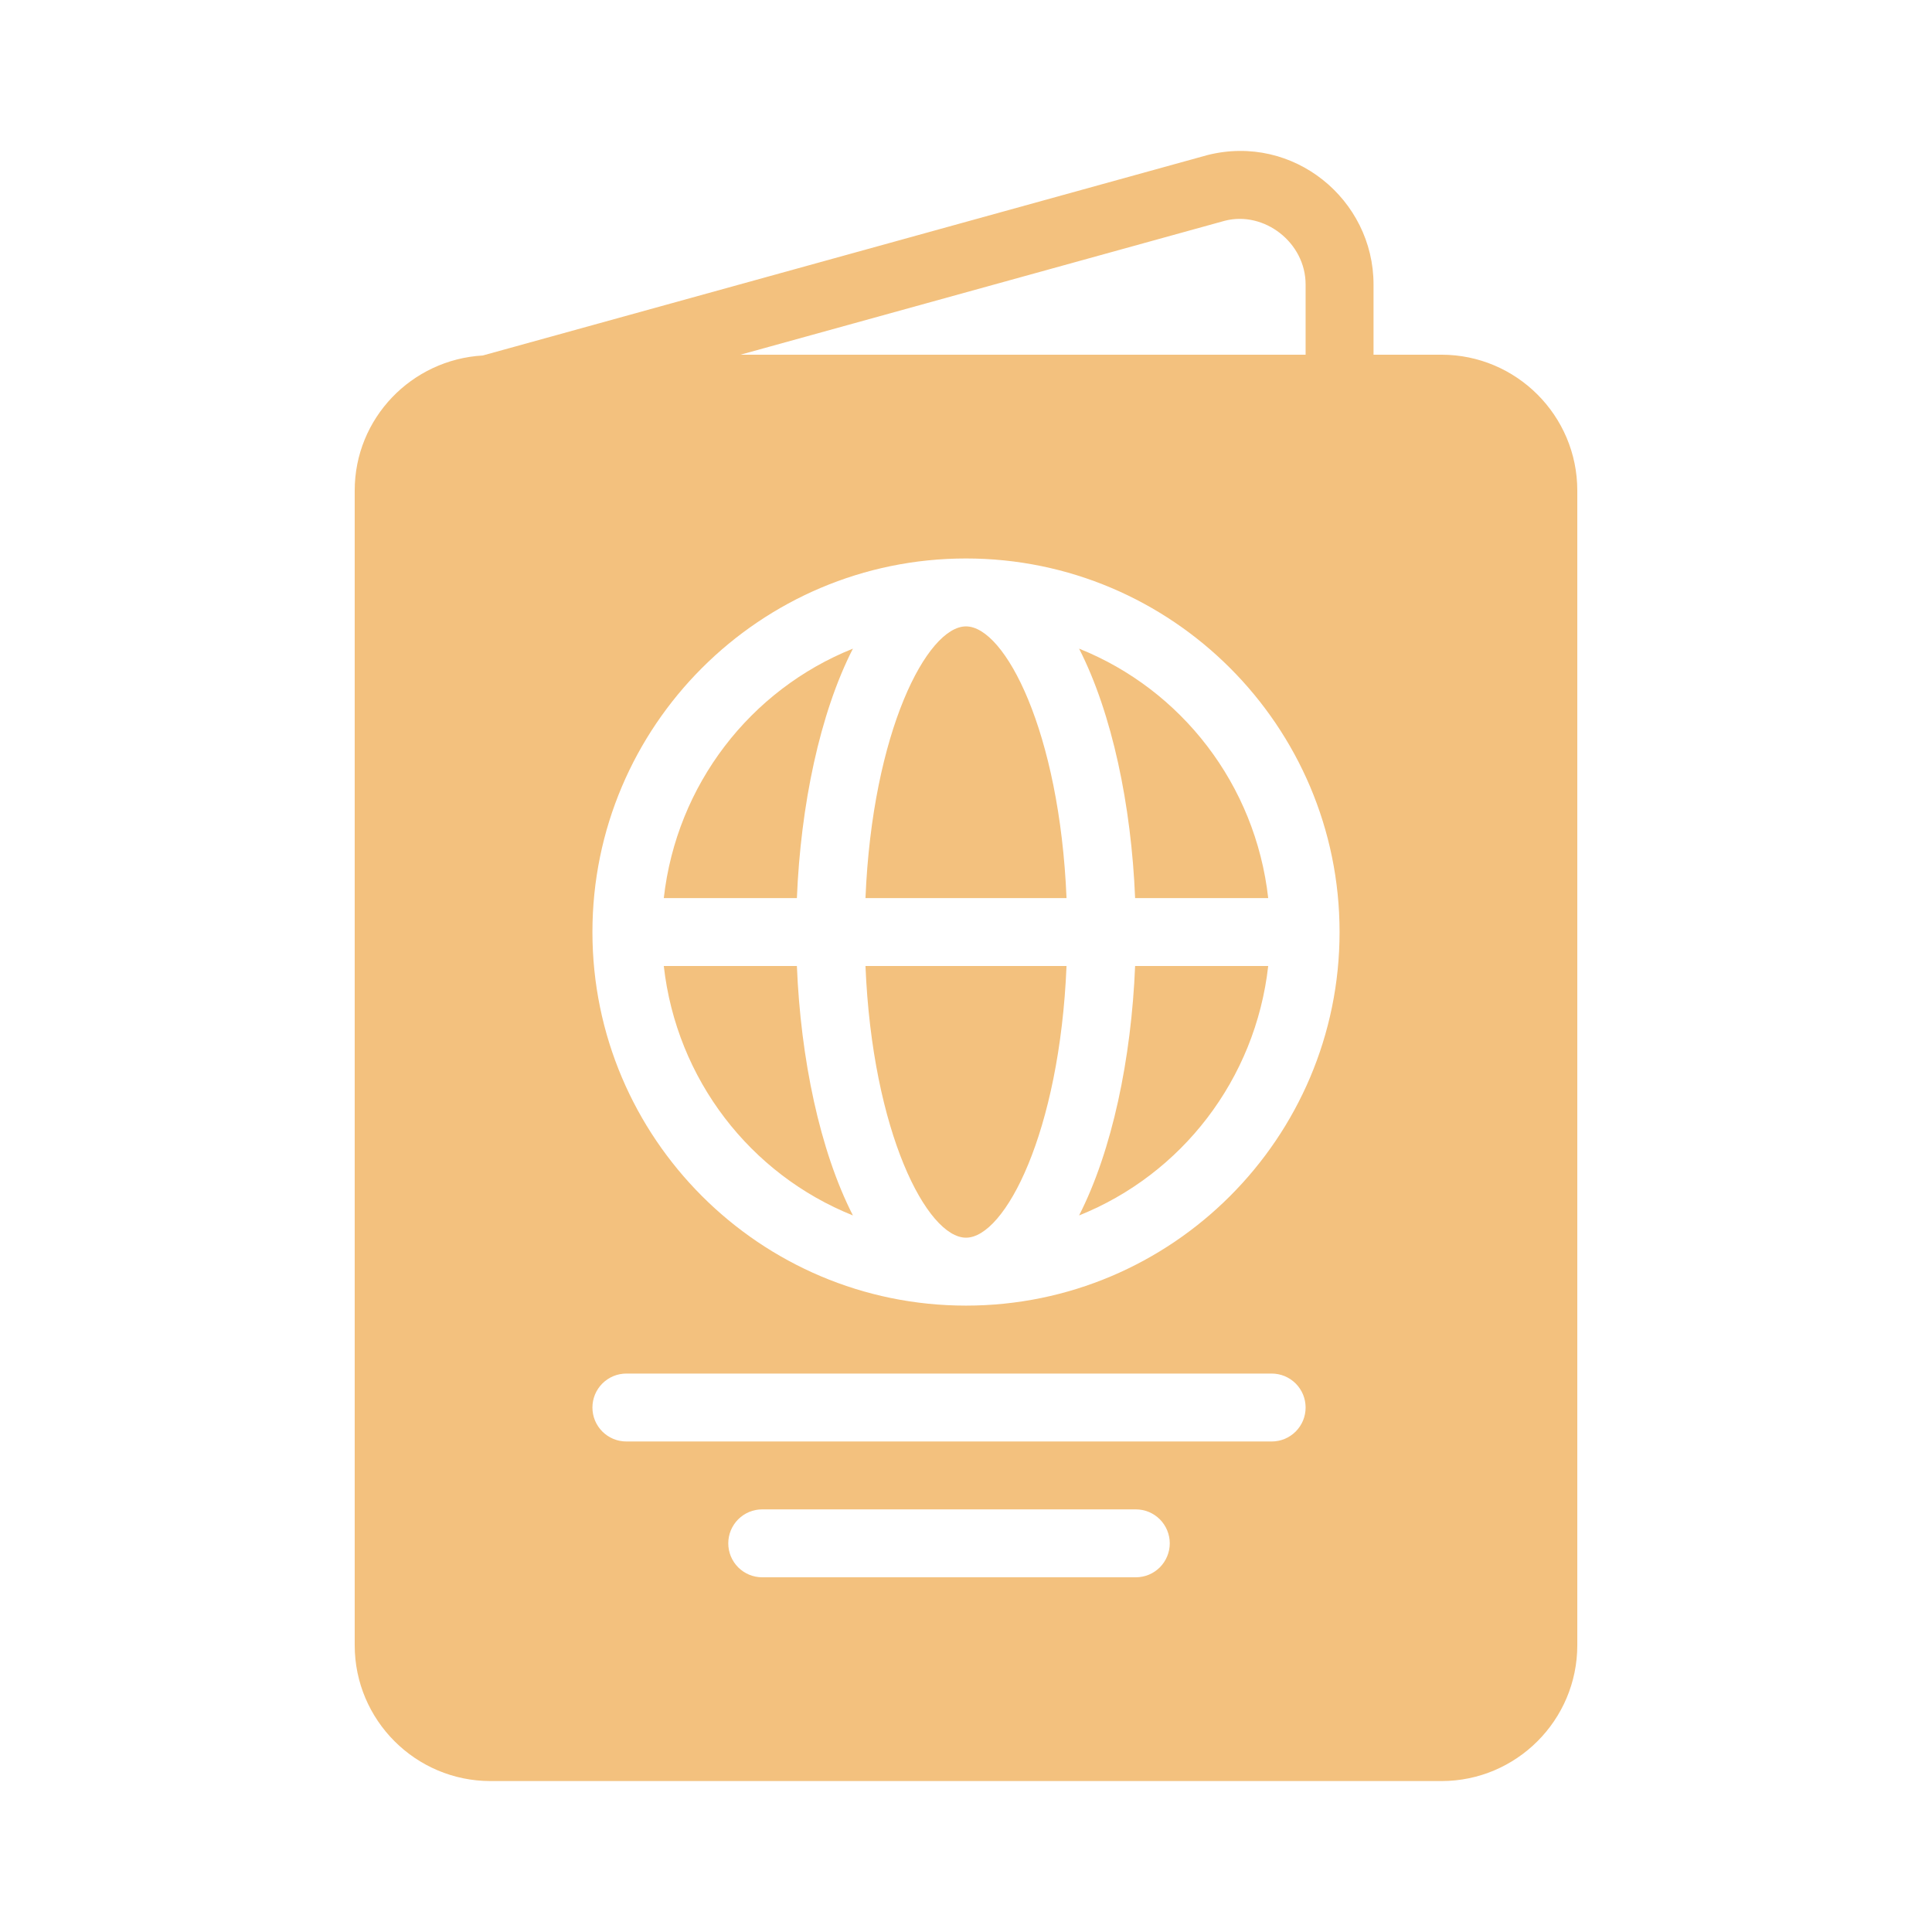 <svg width="64" height="64" viewBox="0 0 64 64" fill="none" xmlns="http://www.w3.org/2000/svg">
<g id="Frame">
<g id="Group">
<path id="Vector" d="M32 41C33.289 41 35.102 37.515 35.33 32H28.67C28.898 37.515 30.711 41 32 41ZM21.989 29.75H26.398C26.523 26.686 27.155 23.638 28.254 21.487C24.861 22.846 22.412 25.989 21.989 29.75ZM35.746 21.487C36.844 23.638 37.477 26.686 37.602 29.75H42.011C41.588 25.989 39.139 22.846 35.746 21.487ZM32 20.75C30.711 20.75 28.898 24.235 28.67 29.75H35.33C35.102 24.235 33.289 20.75 32 20.75ZM21.989 32C22.412 35.761 24.861 38.904 28.254 40.263C27.155 38.112 26.523 35.065 26.398 32H21.989Z" fill="#F3C17E"/>
<path id="Vector_2" d="M47.75 11.75H45.5V9.422C45.5 6.613 42.85 4.417 39.995 5.138L15.993 11.776C13.633 11.912 11.75 13.856 11.75 16.25V54.5C11.75 56.982 13.768 59 16.25 59H47.75C50.232 59 52.25 56.982 52.25 54.5V16.25C52.25 13.768 50.232 11.75 47.75 11.75ZM40.573 7.313C41.886 6.978 43.25 8.041 43.25 9.422V11.75H24.529L40.573 7.313ZM37.625 52.25H25.25C25.102 52.25 24.956 52.221 24.819 52.165C24.683 52.108 24.559 52.025 24.454 51.921C24.35 51.816 24.267 51.692 24.21 51.556C24.154 51.419 24.125 51.273 24.125 51.125C24.125 50.977 24.154 50.831 24.21 50.694C24.267 50.558 24.35 50.434 24.454 50.329C24.559 50.225 24.683 50.142 24.819 50.085C24.956 50.029 25.102 50 25.25 50H37.625C37.773 50 37.919 50.029 38.056 50.085C38.192 50.142 38.316 50.225 38.421 50.329C38.525 50.434 38.608 50.558 38.664 50.694C38.721 50.831 38.75 50.977 38.75 51.125C38.75 51.273 38.721 51.419 38.664 51.556C38.608 51.692 38.525 51.816 38.421 51.921C38.316 52.025 38.192 52.108 38.056 52.165C37.919 52.221 37.773 52.25 37.625 52.25ZM42.125 47.751H20.75C20.602 47.751 20.456 47.722 20.319 47.666C20.183 47.609 20.059 47.526 19.954 47.422C19.85 47.317 19.767 47.193 19.71 47.057C19.654 46.92 19.625 46.774 19.625 46.626C19.625 46.478 19.654 46.332 19.71 46.195C19.767 46.059 19.85 45.935 19.954 45.83C20.059 45.726 20.183 45.643 20.319 45.586C20.456 45.53 20.602 45.501 20.75 45.501H42.125C42.273 45.501 42.419 45.53 42.556 45.586C42.692 45.643 42.816 45.726 42.921 45.83C43.025 45.935 43.108 46.059 43.165 46.195C43.221 46.332 43.25 46.478 43.25 46.626C43.25 46.774 43.221 46.92 43.165 47.057C43.108 47.193 43.025 47.317 42.921 47.422C42.816 47.526 42.692 47.609 42.556 47.666C42.419 47.722 42.273 47.751 42.125 47.751ZM32 43.25C25.176 43.25 19.625 37.699 19.625 30.875C19.625 24.051 25.176 18.5 32 18.5C38.824 18.5 44.375 24.051 44.375 30.875C44.375 37.699 38.824 43.25 32 43.25Z" fill="#F3C17E"/>
<path id="Vector_3" d="M35.746 40.263C39.139 38.904 41.588 35.761 42.011 32H37.602C37.477 35.065 36.844 38.112 35.746 40.263Z" fill="#F3C17E"/>
</g>
</g>
</svg>

